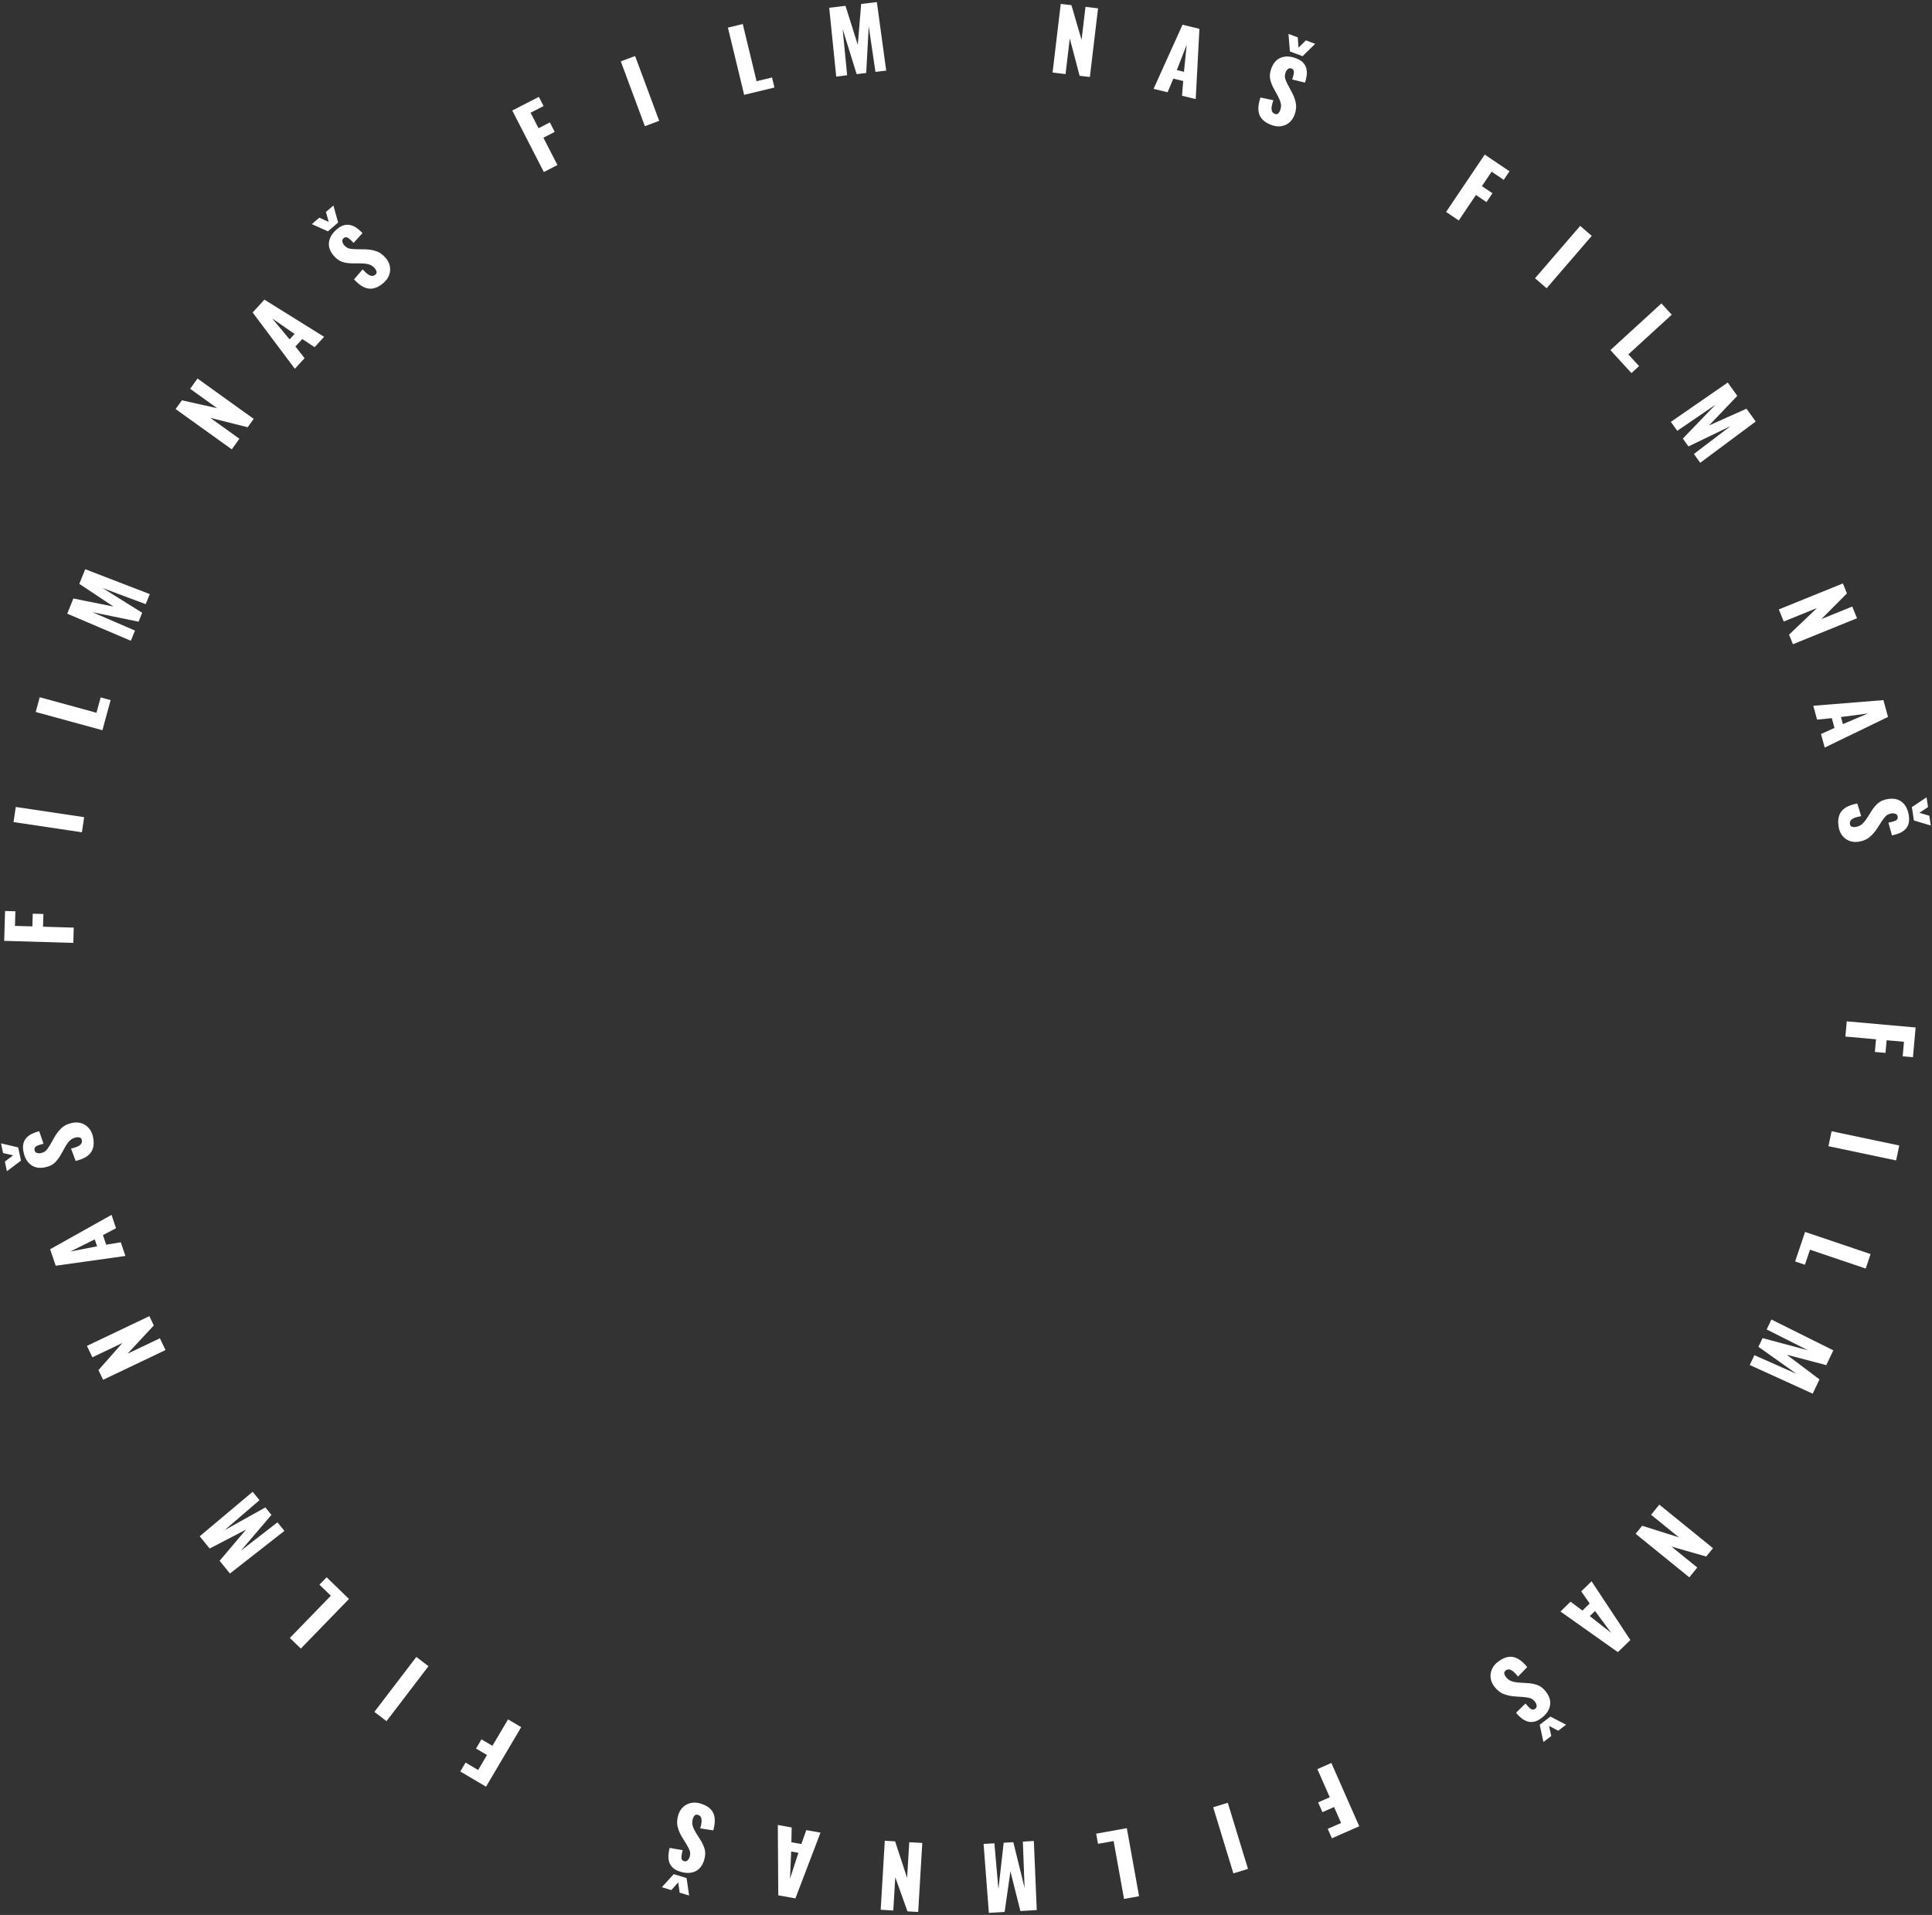 
<svg width="679" height="673" viewBox="0 0 679 673" fill="none" xmlns="http://www.w3.org/2000/svg">
<rect x="0" y="0" width="679" height="673" fill="#333333" stroke="none"/>
<path d="M324.136 647.708L322.697 671.965L318.924 671.742L314.645 659.767L313.952 671.447L309.52 671.183L310.96 646.926L314.583 647.141L318.808 660.014L319.555 647.436L324.136 647.708Z" fill="white"/>
<path d="M288.364 644.084L279.548 667.189L273.525 666.106L273.365 641.388L278.237 642.264L278.126 647.456L281.64 648.088L283.374 643.187L288.364 644.084ZM280.6 651.162L278.06 650.706L277.653 660.264L280.6 651.162Z" fill="white"/>
<path d="M246.257 633.862C247.711 634.306 248.846 634.935 249.664 635.75C250.482 636.564 250.976 637.583 251.146 638.806C251.311 640.048 251.159 641.538 250.69 643.278L246.099 642.597C246.384 641.596 246.543 640.767 246.577 640.108C246.591 639.443 246.496 638.933 246.291 638.578C246.067 638.217 245.744 637.972 245.323 637.843C244.788 637.68 244.388 637.756 244.124 638.073C243.841 638.384 243.638 638.74 243.515 639.142C243.223 640.098 243.208 640.972 243.468 641.762C243.723 642.572 244.14 643.431 244.72 644.34L246.194 646.704C246.846 647.718 247.335 648.788 247.661 649.912C247.962 651.049 247.899 652.316 247.472 653.713C246.871 655.683 245.829 657.006 244.347 657.683C242.858 658.379 241.11 658.42 239.102 657.806C237.858 657.427 236.928 656.913 236.311 656.264C235.674 655.61 235.27 654.88 235.097 654.074C234.9 653.282 234.851 652.483 234.951 651.677C235.026 650.884 235.159 650.141 235.35 649.446L239.935 650.25C239.744 650.945 239.611 651.552 239.535 652.073C239.435 652.607 239.449 653.04 239.578 653.372C239.7 653.723 239.982 653.966 240.422 654.1C240.9 654.246 241.315 654.154 241.667 653.822C242 653.485 242.228 653.115 242.351 652.713C242.614 651.853 242.629 651.084 242.397 650.406C242.139 649.742 241.767 649.011 241.278 648.214L239.873 645.934C239.122 644.764 238.569 643.528 238.213 642.228C237.838 640.921 237.896 639.465 238.387 637.858C238.72 636.768 239.272 635.849 240.044 635.102C240.81 634.374 241.731 633.892 242.807 633.656C243.863 633.414 245.014 633.483 246.257 633.862ZM241.303 660.047L242.19 666.184L238.862 665.167L238.362 661.564L235.935 664.274L232.607 663.257L236.77 658.663L241.303 660.047Z" fill="white"/>
<path d="M183.173 607.002L170.816 627.925L161.775 622.586L163.621 619.46L168.038 622.069L171.15 616.799L167.302 614.526L169.209 611.297L173.057 613.57L178.55 604.271L183.173 607.002Z" fill="white"/>
<path d="M150.59 585.583L135.845 604.898L131.577 601.639L146.322 582.324L150.59 585.583Z" fill="white"/>
<path d="M122.652 561.955L105.725 579.39L101.872 575.65L116.27 560.819L112.266 556.932L114.795 554.328L122.652 561.955Z" fill="white"/>
<path d="M99.95 538.028L80.815 553.013L77.186 548.54L86.476 537.564L73.689 544.231L70.192 539.921L88.797 524.284L91.198 527.242L78.925 537.78L93.258 529.781L95.394 532.414L84.635 545.008L97.511 535.023L99.95 538.028Z" fill="white"/>
<path d="M58.168 474.479L36.23 484.93L34.605 481.517L43.026 471.989L32.463 477.021L30.553 473.013L52.491 462.562L54.053 465.839L44.819 475.754L56.194 470.335L58.168 474.479Z" fill="white"/>
<path d="M44.072 441.402L19.581 444.837L17.621 439.039L39.191 426.965L40.776 431.654L36.176 434.065L37.319 437.447L42.448 436.599L44.072 441.402ZM34.124 438.02L33.298 435.576L24.73 439.834L34.124 438.02Z" fill="white"/>
<path d="M32.694 399.592C33.007 401.08 33.004 402.378 32.686 403.488C32.368 404.597 31.714 405.521 30.725 406.261C29.717 407.005 28.338 407.591 26.589 408.021L24.968 403.671C25.982 403.437 26.785 403.176 27.379 402.888C27.968 402.58 28.369 402.25 28.581 401.899C28.789 401.528 28.848 401.128 28.757 400.697C28.642 400.149 28.382 399.836 27.977 399.758C27.568 399.66 27.158 399.654 26.747 399.741C25.768 399.947 24.996 400.354 24.429 400.964C23.843 401.578 23.292 402.358 22.776 403.305L21.418 405.737C20.844 406.798 20.143 407.742 19.316 408.57C18.465 409.383 17.326 409.94 15.897 410.241C13.881 410.665 12.219 410.391 10.911 409.42C9.583 408.453 8.703 406.942 8.271 404.887C8.003 403.614 8.004 402.551 8.274 401.698C8.54 400.824 8.984 400.117 9.606 399.578C10.204 399.023 10.88 398.594 11.635 398.292C12.365 397.975 13.08 397.733 13.781 397.565L15.29 401.968C14.59 402.136 13.993 402.313 13.501 402.498C12.985 402.668 12.612 402.889 12.384 403.162C12.136 403.439 12.059 403.803 12.153 404.253C12.257 404.743 12.538 405.061 12.999 405.21C13.455 405.338 13.889 405.36 14.3 405.273C15.18 405.088 15.861 404.73 16.342 404.199C16.8 403.653 17.259 402.974 17.722 402.161L19.04 399.83C19.702 398.607 20.517 397.526 21.485 396.587C22.448 395.628 23.751 394.975 25.395 394.629C26.511 394.395 27.582 394.435 28.609 394.75C29.616 395.069 30.483 395.643 31.209 396.471C31.931 397.28 32.426 398.32 32.694 399.592ZM7.371 407.896L2.425 411.635L1.709 408.23L4.623 406.053L1.078 405.236L0.362 401.83L6.395 403.258L7.371 407.896Z" fill="white"/>
<path d="M25.76 331.38L1.471 330.66L1.782 320.165L5.41 320.272L5.258 325.4L11.376 325.581L11.508 321.113L15.257 321.224L15.124 325.692L25.919 326.012L25.76 331.38Z" fill="white"/>
<path d="M28.787 292.505L4.753 288.917L5.546 283.606L29.579 287.194L28.787 292.505Z" fill="white"/>
<path d="M35.99 256.631L12.549 250.226L13.965 245.045L33.904 250.494L35.375 245.111L38.876 246.068L35.99 256.631Z" fill="white"/>
<path d="M45.983 225.198L23.622 215.676L25.787 210.339L39.885 213.175L27.873 205.195L29.959 200.052L52.635 208.796L51.203 212.326L36.05 206.666L49.974 215.357L48.7 218.498L32.477 215.156L47.438 221.612L45.983 225.198Z" fill="white"/>
<path d="M81.463 157.928L61.72 143.761L63.924 140.69L76.333 143.465L66.827 136.644L69.415 133.036L89.159 147.203L87.043 150.152L73.902 146.853L84.139 154.198L81.463 157.928Z" fill="white"/>
<path d="M103.624 129.614L88.793 109.825L92.924 105.309L113.911 118.369L110.57 122.021L106.238 119.156L103.828 121.79L107.046 125.873L103.624 129.614ZM101.784 119.269L103.525 117.366L95.66 111.919L101.784 119.269Z" fill="white"/>
<path d="M134.746 99.464C133.594 100.457 132.456 101.081 131.331 101.338C130.205 101.595 129.08 101.469 127.955 100.96C126.817 100.436 125.638 99.511 124.417 98.187L127.444 94.668C128.138 95.443 128.754 96.02 129.293 96.401C129.848 96.768 130.33 96.96 130.74 96.976C131.165 96.979 131.544 96.837 131.878 96.55C132.302 96.184 132.45 95.805 132.324 95.413C132.212 95.008 132.019 94.646 131.745 94.328C131.092 93.57 130.362 93.091 129.554 92.889C128.734 92.672 127.784 92.566 126.706 92.571L123.921 92.556C122.715 92.566 121.549 92.408 120.425 92.084C119.302 91.731 118.264 91.001 117.311 89.895C115.966 88.335 115.404 86.748 115.623 85.133C115.829 83.503 116.727 82.003 118.318 80.632C119.303 79.783 120.234 79.271 121.112 79.095C122.005 78.906 122.839 78.954 123.612 79.238C124.387 79.494 125.088 79.88 125.717 80.394C126.347 80.881 126.905 81.39 127.39 81.922L124.263 85.37C123.777 84.838 123.335 84.401 122.935 84.059C122.537 83.689 122.163 83.47 121.814 83.402C121.451 83.318 121.096 83.426 120.747 83.727C120.368 84.053 120.225 84.454 120.318 84.928C120.425 85.39 120.616 85.78 120.89 86.098C121.478 86.78 122.12 87.204 122.817 87.369C123.516 87.506 124.332 87.581 125.268 87.593L127.946 87.622C129.336 87.612 130.676 87.803 131.966 88.197C133.271 88.577 134.471 89.404 135.568 90.676C136.312 91.54 136.794 92.498 137.014 93.549C137.221 94.585 137.137 95.621 136.762 96.657C136.402 97.68 135.73 98.616 134.746 99.464ZM115.248 81.298L109.586 78.771L112.222 76.499L115.535 78.001L114.54 74.502L117.176 72.23L118.839 78.203L115.248 81.298Z" fill="white"/>
<path d="M191.134 60.46L180.038 38.841L189.379 34.047L191.037 37.276L186.473 39.618L189.267 45.063L193.244 43.022L194.957 46.358L190.98 48.399L195.911 58.008L191.134 60.46Z" fill="white"/>
<path d="M226.639 44.342L218.178 21.562L223.212 19.692L231.673 42.472L226.639 44.342Z" fill="white"/>
<path d="M261.533 33.33L255.826 9.71L261.045 8.448L265.901 28.54L271.324 27.23L272.177 30.758L261.533 33.33Z" fill="white"/>
<path d="M293.885 26.906L291.428 2.727L297.147 2.045L301.47 15.761L302.658 1.389L308.169 0.733L311.46 24.812L307.677 25.263L305.318 9.26L304.43 25.65L301.064 26.051L296.158 10.23L297.727 26.448L293.885 26.906Z" fill="white"/>
<path d="M369.925 25.5L372.799 1.37L376.553 1.817L380.114 14.024L381.498 2.406L385.907 2.931L383.033 27.061L379.428 26.631L375.973 13.531L374.483 26.043L369.925 25.5Z" fill="white"/>
<path d="M405.42 31.237L415.589 8.695L421.538 10.132L420.234 34.816L415.422 33.654L415.84 28.477L412.37 27.638L410.348 32.428L405.42 31.237ZM413.59 24.631L416.098 25.237L417.071 15.719L413.59 24.631Z" fill="white"/>
<path d="M446.848 43.935C445.423 43.406 444.327 42.71 443.558 41.849C442.79 40.988 442.358 39.941 442.26 38.711C442.17 37.461 442.41 35.982 442.98 34.273L447.523 35.225C447.18 36.207 446.972 37.026 446.899 37.681C446.845 38.344 446.909 38.859 447.093 39.226C447.296 39.599 447.603 39.863 448.016 40.016C448.541 40.211 448.944 40.158 449.226 39.858C449.527 39.565 449.751 39.221 449.897 38.827C450.246 37.89 450.313 37.019 450.1 36.214C449.894 35.391 449.528 34.508 449.003 33.567L447.672 31.12C447.081 30.068 446.656 28.972 446.397 27.83C446.164 26.677 446.302 25.416 446.811 24.047C447.528 22.116 448.646 20.857 450.166 20.269C451.693 19.663 453.44 19.725 455.409 20.457C456.628 20.909 457.526 21.478 458.104 22.162C458.701 22.853 459.061 23.605 459.185 24.42C459.335 25.222 459.337 26.023 459.189 26.821C459.068 27.608 458.891 28.343 458.659 29.024L454.13 27.95C454.362 27.268 454.531 26.67 454.637 26.154C454.768 25.627 454.78 25.194 454.671 24.855C454.569 24.497 454.303 24.238 453.872 24.078C453.403 23.904 452.983 23.972 452.612 24.282C452.259 24.599 452.01 24.955 451.864 25.348C451.55 26.192 451.49 26.959 451.681 27.649C451.899 28.327 452.228 29.078 452.668 29.903L453.936 32.263C454.616 33.475 455.095 34.741 455.373 36.061C455.67 37.387 455.526 38.838 454.941 40.413C454.544 41.481 453.938 42.366 453.123 43.066C452.316 43.747 451.368 44.174 450.28 44.346C449.211 44.525 448.067 44.388 446.848 43.935ZM453.344 18.09L452.823 11.911L456.085 13.123L456.37 16.749L458.953 14.188L462.216 15.4L457.787 19.74L453.344 18.09Z" fill="white"/>
<path d="M508.229 74.485L521.805 54.331L530.513 60.196L528.485 63.207L524.231 60.341L520.812 65.417L524.519 67.914L522.424 71.025L518.717 68.528L512.683 77.485L508.229 74.485Z" fill="white"/>
<path d="M539.486 97.797L555.35 79.389L559.418 82.895L543.554 101.302L539.486 97.797Z" fill="white"/>
<path d="M565.976 123.038L583.906 106.636L587.53 110.598L572.279 124.55L576.046 128.667L573.367 131.118L565.976 123.038Z" fill="white"/>
<path d="M587.221 148.268L607.209 134.443L610.567 139.123L600.643 149.53L613.803 143.632L617.038 148.141L597.54 162.649L595.319 159.553L608.194 149.761L593.412 156.897L591.436 154.142L602.922 142.208L589.477 151.412L587.221 148.268Z" fill="white"/>
<path d="M625.164 214.181L647.683 205.048L649.103 208.551L640.133 217.563L650.975 213.166L652.644 217.28L630.125 226.413L628.761 223.049L638.566 213.699L626.889 218.434L625.164 214.181Z" fill="white"/>
<path d="M637.277 248.034L661.927 246.057L663.54 251.96L641.294 262.735L639.989 257.96L644.724 255.827L643.783 252.383L638.613 252.925L637.277 248.034ZM647.006 252L647.686 254.489L656.491 250.746L647.006 252Z" fill="white"/>
<path d="M646.158 290.445C645.933 288.942 646.013 287.646 646.396 286.557C646.78 285.469 647.487 284.584 648.518 283.905C649.569 283.222 650.98 282.718 652.751 282.393L654.111 286.831C653.086 287.004 652.268 287.217 651.659 287.47C651.052 287.743 650.633 288.048 650.4 288.386C650.17 288.744 650.088 289.14 650.153 289.575C650.236 290.129 650.477 290.457 650.876 290.559C651.279 290.681 651.688 290.711 652.103 290.649C653.092 290.502 653.887 290.14 654.489 289.565C655.111 288.987 655.707 288.241 656.278 287.326L657.778 284.979C658.414 283.954 659.169 283.053 660.044 282.275C660.941 281.514 662.112 281.026 663.556 280.811C665.593 280.506 667.236 280.878 668.484 281.925C669.753 282.969 670.542 284.53 670.852 286.607C671.044 287.893 670.98 288.954 670.66 289.79C670.342 290.646 669.857 291.325 669.204 291.827C668.574 292.346 667.874 292.734 667.103 292.99C666.355 293.264 665.627 293.463 664.918 293.59L663.672 289.104C664.381 288.978 664.987 288.837 665.489 288.681C666.014 288.542 666.399 288.343 666.644 288.084C666.908 287.822 667.006 287.464 666.938 287.009C666.864 286.515 666.602 286.18 666.151 286.004C665.703 285.849 665.272 285.802 664.856 285.864C663.966 285.997 663.265 286.314 662.754 286.815C662.265 287.333 661.765 287.983 661.255 288.767L659.802 291.017C659.068 292.198 658.191 293.229 657.169 294.109C656.151 295.009 654.811 295.584 653.15 295.832C652.022 296 650.955 295.896 649.949 295.521C648.962 295.142 648.131 294.518 647.455 293.648C646.782 292.798 646.35 291.731 646.158 290.445ZM671.928 283.656L677.086 280.216L677.6 283.658L674.562 285.659L678.052 286.685L678.566 290.126L672.628 288.344L671.928 283.656Z" fill="white"/>
<path d="M649.038 358.948L673.242 361.106L672.31 371.564L668.694 371.242L669.15 366.132L663.054 365.589L662.657 370.041L658.922 369.708L659.319 365.256L648.561 364.297L649.038 358.948Z" fill="white"/>
<path d="M643.714 397.576L667.493 402.581L666.387 407.836L642.608 402.83L643.714 397.576Z" fill="white"/>
<path d="M634.398 432.96L657.418 440.743L655.698 445.83L636.117 439.21L634.33 444.496L630.891 443.333L634.398 432.96Z" fill="white"/>
<path d="M622.56 463.746L644.318 474.575L641.841 479.775L627.936 476.109L639.454 484.786L637.067 489.797L614.948 479.725L616.587 476.285L631.379 482.833L617.993 473.333L619.451 470.273L635.448 474.57L620.896 467.239L622.56 463.746Z" fill="white"/>
<path d="M583.157 528.796L602.027 544.107L599.645 547.042L587.422 543.537L596.507 550.909L593.71 554.357L574.84 539.046L577.127 536.227L590.049 540.299L580.265 532.36L583.157 528.796Z" fill="white"/>
<path d="M559.358 555.748L572.991 576.38L568.6 580.643L548.423 566.363L551.975 562.915L556.129 566.032L558.691 563.545L555.72 559.279L559.358 555.748ZM560.582 566.183L558.731 567.98L566.26 573.883L560.582 566.183Z" fill="white"/>
<path d="M526.505 584C527.714 583.078 528.887 582.522 530.025 582.332C531.164 582.142 532.279 582.335 533.372 582.91C534.477 583.5 535.6 584.493 536.74 585.887L533.51 589.221C532.863 588.406 532.282 587.793 531.766 587.382C531.235 586.982 530.765 586.762 530.357 586.722C529.932 586.693 529.546 586.812 529.196 587.079C528.751 587.419 528.58 587.789 528.683 588.188C528.771 588.599 528.942 588.972 529.197 589.306C529.804 590.1 530.504 590.622 531.298 590.872C532.104 591.137 533.046 591.299 534.122 591.358L536.902 591.538C538.107 591.6 539.261 591.826 540.364 592.216C541.464 592.635 542.456 593.425 543.342 594.585C544.592 596.222 545.06 597.841 544.746 599.439C544.443 601.054 543.458 602.498 541.789 603.773C540.755 604.561 539.795 605.018 538.908 605.141C538.005 605.277 537.176 605.18 536.422 604.85C535.663 604.549 534.985 604.123 534.389 603.572C533.788 603.049 533.261 602.507 532.809 601.947L536.135 598.691C536.588 599.251 537.004 599.713 537.383 600.078C537.758 600.471 538.118 600.712 538.463 600.801C538.82 600.906 539.181 600.819 539.547 600.54C539.944 600.236 540.111 599.845 540.047 599.365C539.967 598.898 539.8 598.497 539.545 598.164C538.999 597.448 538.383 596.987 537.697 596.781C537.007 596.603 536.196 596.48 535.264 596.412L532.592 596.225C531.203 596.153 529.877 595.882 528.613 595.413C527.333 594.956 526.183 594.059 525.164 592.724C524.472 591.818 524.048 590.834 523.891 589.771C523.746 588.724 523.891 587.695 524.326 586.683C524.746 585.683 525.472 584.789 526.505 584ZM544.893 603.29L550.395 606.147L547.629 608.259L544.41 606.564L545.197 610.116L542.431 612.227L541.125 606.166L544.893 603.29Z" fill="white"/>
<path d="M467.905 619.596L477.701 641.834L468.092 646.067L466.629 642.745L471.324 640.677L468.857 635.076L464.766 636.878L463.254 633.446L467.345 631.644L462.991 621.76L467.905 619.596Z" fill="white"/>
<path d="M431.508 633.582L438.605 656.823L433.469 658.391L426.372 635.151L431.508 633.582Z" fill="white"/>
<path d="M396.022 642.508L400.321 666.424L395.035 667.374L391.379 647.03L385.887 648.017L385.245 644.444L396.022 642.508Z" fill="white"/>
<path d="M363.347 647.004L364.368 671.286L358.618 671.627L355.115 657.68L353.078 671.956L347.537 672.285L345.678 648.052L349.482 647.827L350.889 663.942L352.746 647.633L356.13 647.432L360.09 663.516L359.484 647.233L363.347 647.004Z" fill="white"/>
</svg>
